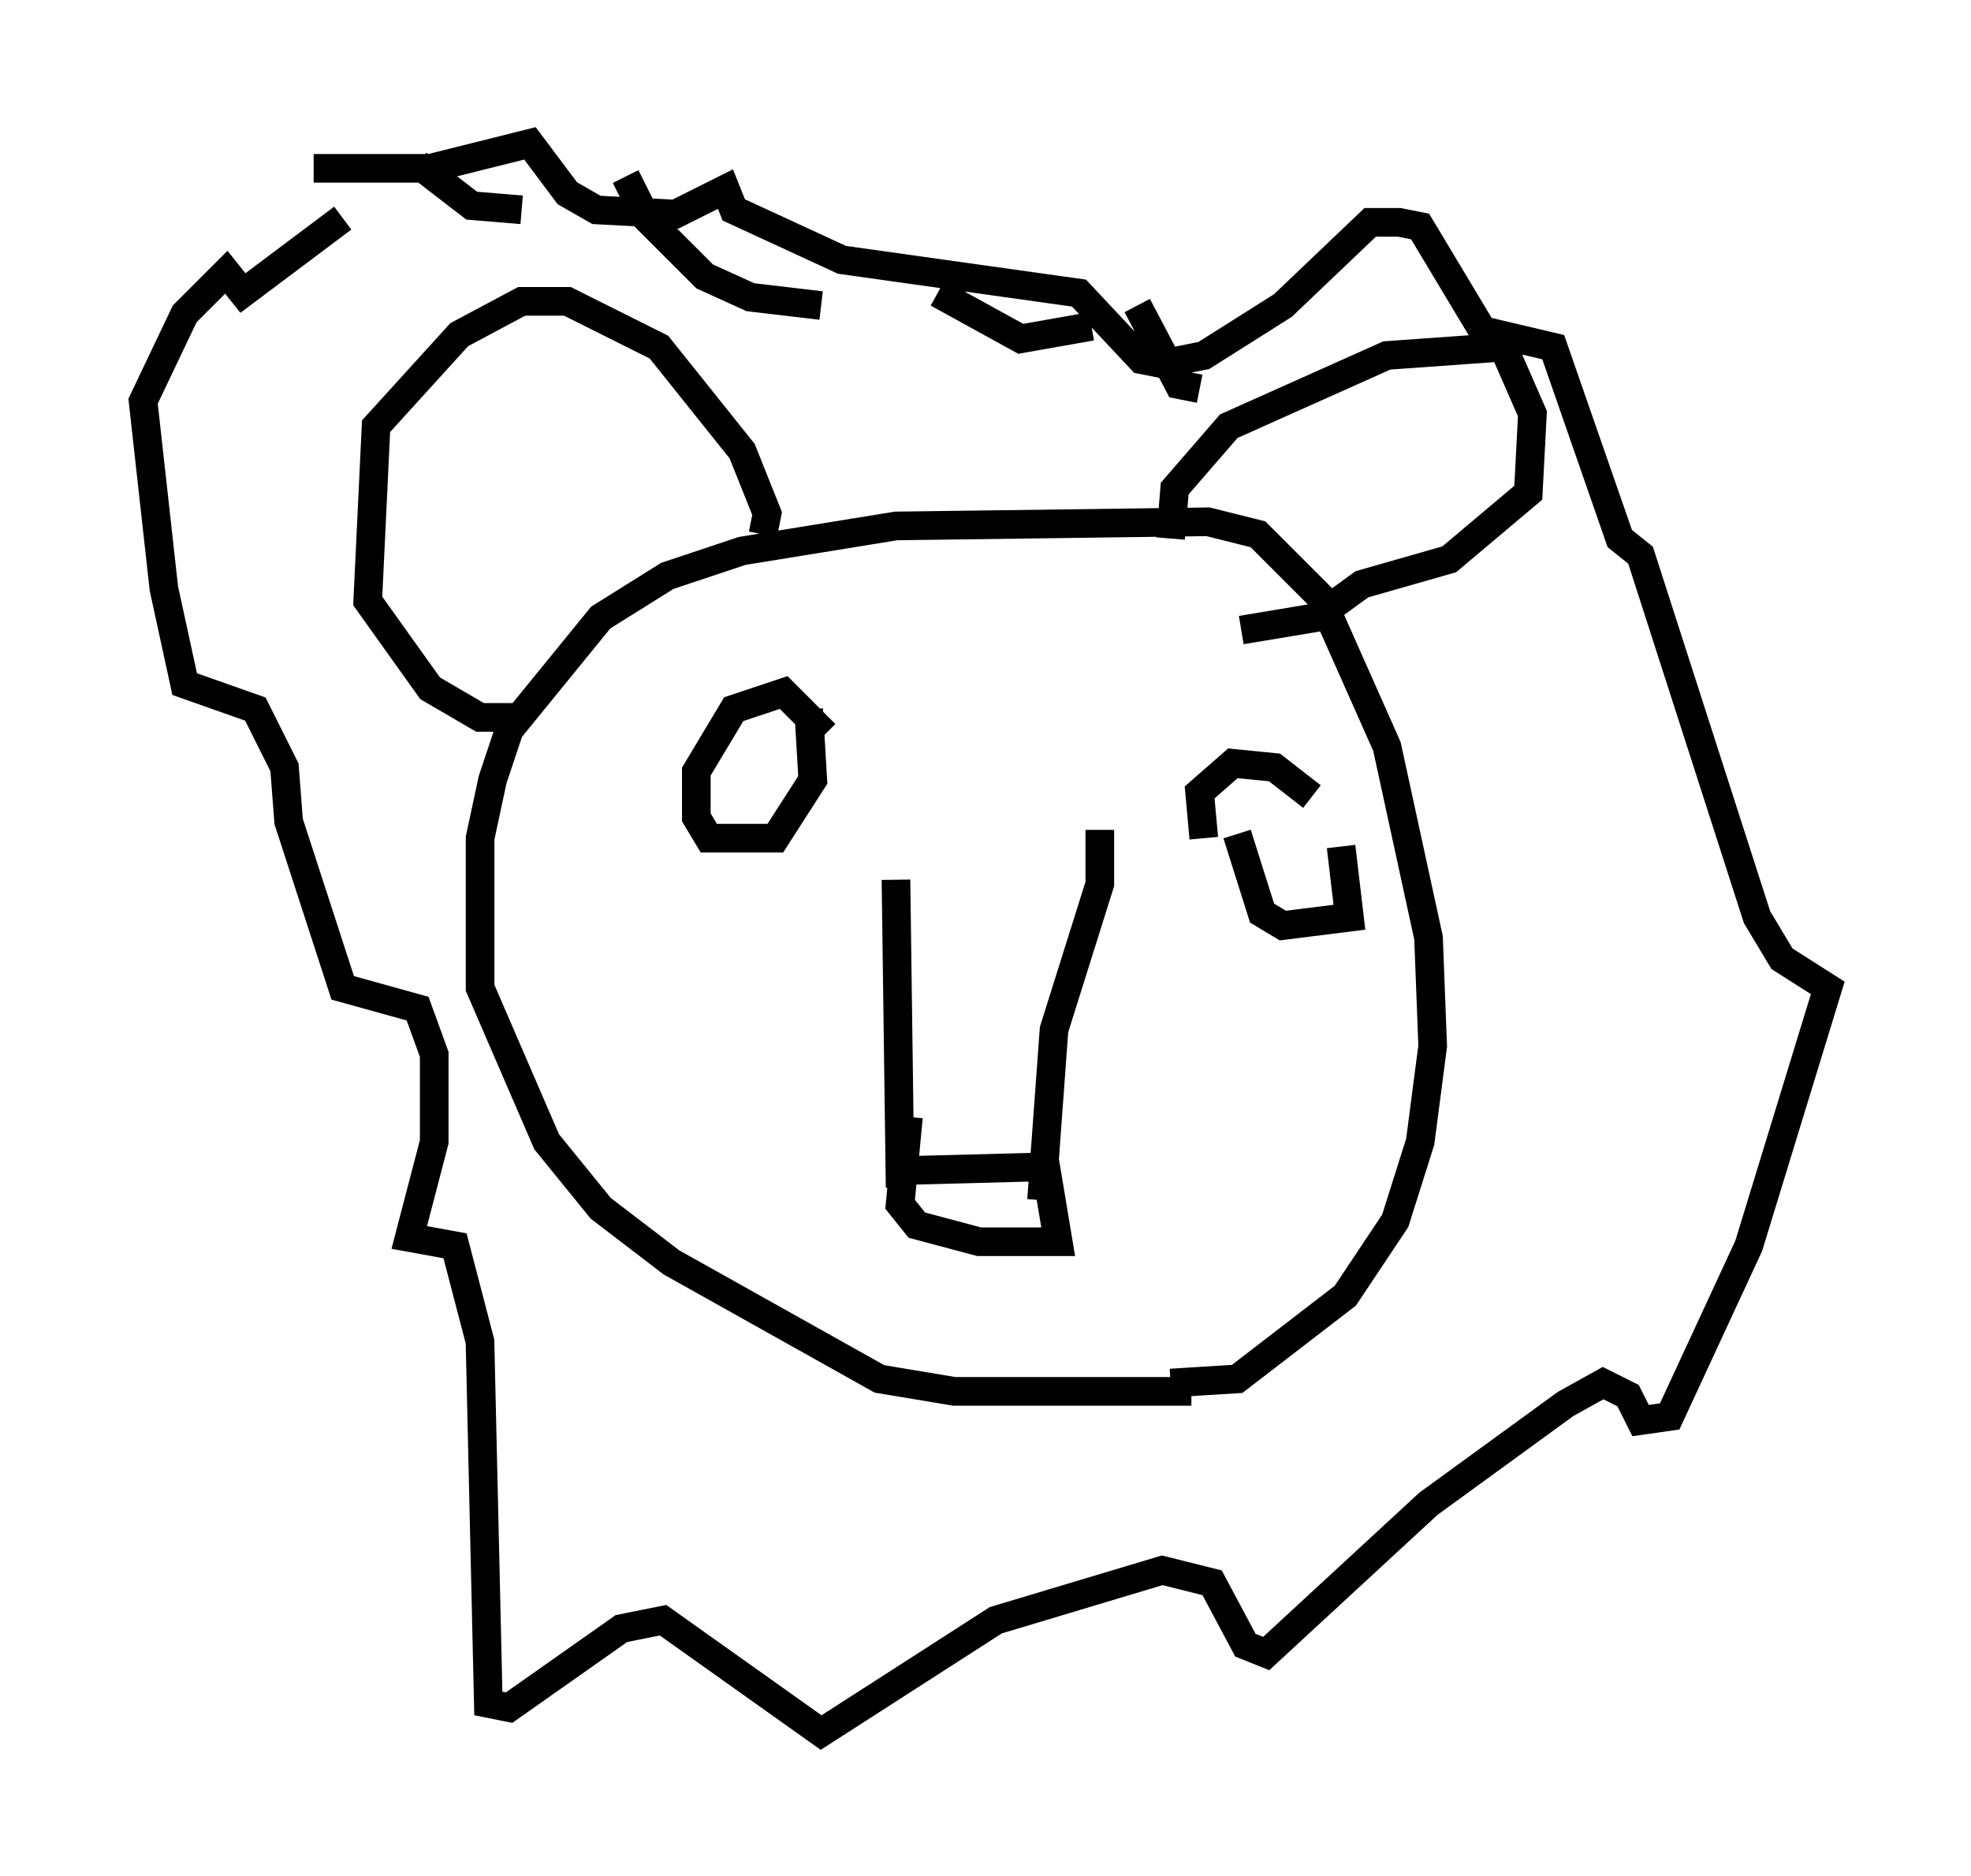 <?xml version="1.0" encoding="utf-8" ?>
<svg baseProfile="full" height="65.486" version="1.1" width="68.827" xmlns="http://www.w3.org/2000/svg" xmlns:ev="http://www.w3.org/2001/xml-events" xmlns:xlink="http://www.w3.org/1999/xlink"><defs /><rect fill="white" height="65.486" width="68.827" x="0" y="0" /><path d="M45.38, 47.123 m-3.777, 1.453 l-8.279, 0.0 -2.615, -0.436 l-7.263, -4.067 -2.469, -1.888 l-1.888, -2.324 -2.324, -5.374 l0.0, -5.229 0.436, -2.034 l0.581, -1.743 3.196, -3.922 l2.324, -1.453 2.615, -0.872 l5.374, -0.872 10.894, -0.145 l1.743, 0.436 2.179, 2.179 l2.324, 5.229 1.453, 6.682 l0.145, 3.777 -0.436, 3.341 l-0.872, 2.76 -1.743, 2.615 l-3.777, 2.905 -2.324, 0.145 m-14.235, -29.631 l0.145, -0.726 -0.872, -2.179 l-2.905, -3.631 -3.196, -1.598 l-1.598, 0.0 -2.179, 1.162 l-2.905, 3.196 -0.291, 6.101 l2.179, 3.05 1.743, 1.017 l1.162, 0.0 m22.95, -6.246 l0.145, -1.743 1.888, -2.179 l5.52, -2.469 4.067, -0.291 l1.017, 2.324 -0.145, 2.76 l-2.76, 2.324 -3.05, 0.872 l-1.598, 1.162 -2.615, 0.436 m-1.453, -8.425 l-0.726, -0.145 -1.453, -2.76 m-1.598, 0.726 l-2.469, 0.436 -2.905, -1.598 m-4.067, 0.436 l-2.469, -0.291 -1.598, -0.726 l-2.034, -2.034 -0.726, -1.453 m-3.631, 1.162 l-1.743, -0.145 -1.888, -1.453 m-2.615, 1.888 l-3.486, 2.615 -0.581, -0.726 l-1.453, 1.453 -1.453, 3.05 l0.726, 6.536 0.726, 3.341 l2.469, 0.872 1.017, 2.034 l0.145, 1.888 1.888, 5.81 l2.615, 0.726 0.581, 1.598 l0.0, 3.05 -0.872, 3.341 l1.598, 0.291 0.872, 3.341 l0.291, 12.637 0.726, 0.145 l3.922, -2.76 1.453, -0.291 l5.52, 3.922 6.101, -3.922 l5.81, -1.743 1.743, 0.436 l1.162, 2.179 0.726, 0.291 l5.665, -5.229 4.793, -3.486 l1.307, -0.726 0.872, 0.436 l0.436, 0.872 1.017, -0.145 l2.76, -5.955 2.76, -9.006 l-1.598, -1.017 -0.872, -1.453 l-4.067, -12.637 -0.726, -0.581 l-2.324, -6.682 -2.469, -0.581 l-2.179, -3.631 -0.726, -0.145 l-1.017, 0.0 -3.05, 2.905 l-2.76, 1.743 -1.453, 0.291 l-0.726, -0.145 -2.179, -2.324 l-8.279, -1.162 -3.777, -1.743 l-0.291, -0.726 -1.743, 0.872 l-2.76, -0.145 -1.017, -0.581 l-1.307, -1.743 -3.486, 0.872 l-4.067, 0.0 m17.866, 19.754 l-1.453, -1.453 -1.743, 0.581 l-1.307, 2.179 0.0, 1.598 l0.436, 0.726 2.324, 0.0 l1.307, -2.034 -0.145, -2.469 m3.05, 5.955 l0.145, 10.749 m-0.436, -0.581 l5.52, -0.145 0.436, 2.615 l-2.76, 0.0 -2.179, -0.581 l-0.581, -0.726 0.291, -3.05 m4.648, 2.905 l0.436, -5.955 1.598, -5.084 l0.0, -1.888 m3.631, 0.291 l-0.145, -1.598 1.162, -1.017 l1.453, 0.145 1.307, 1.017 m1.017, 1.743 l0.291, 2.469 -2.324, 0.291 l-0.726, -0.436 -0.872, -2.76 " fill="none" stroke="black" stroke-width="1" /></svg>